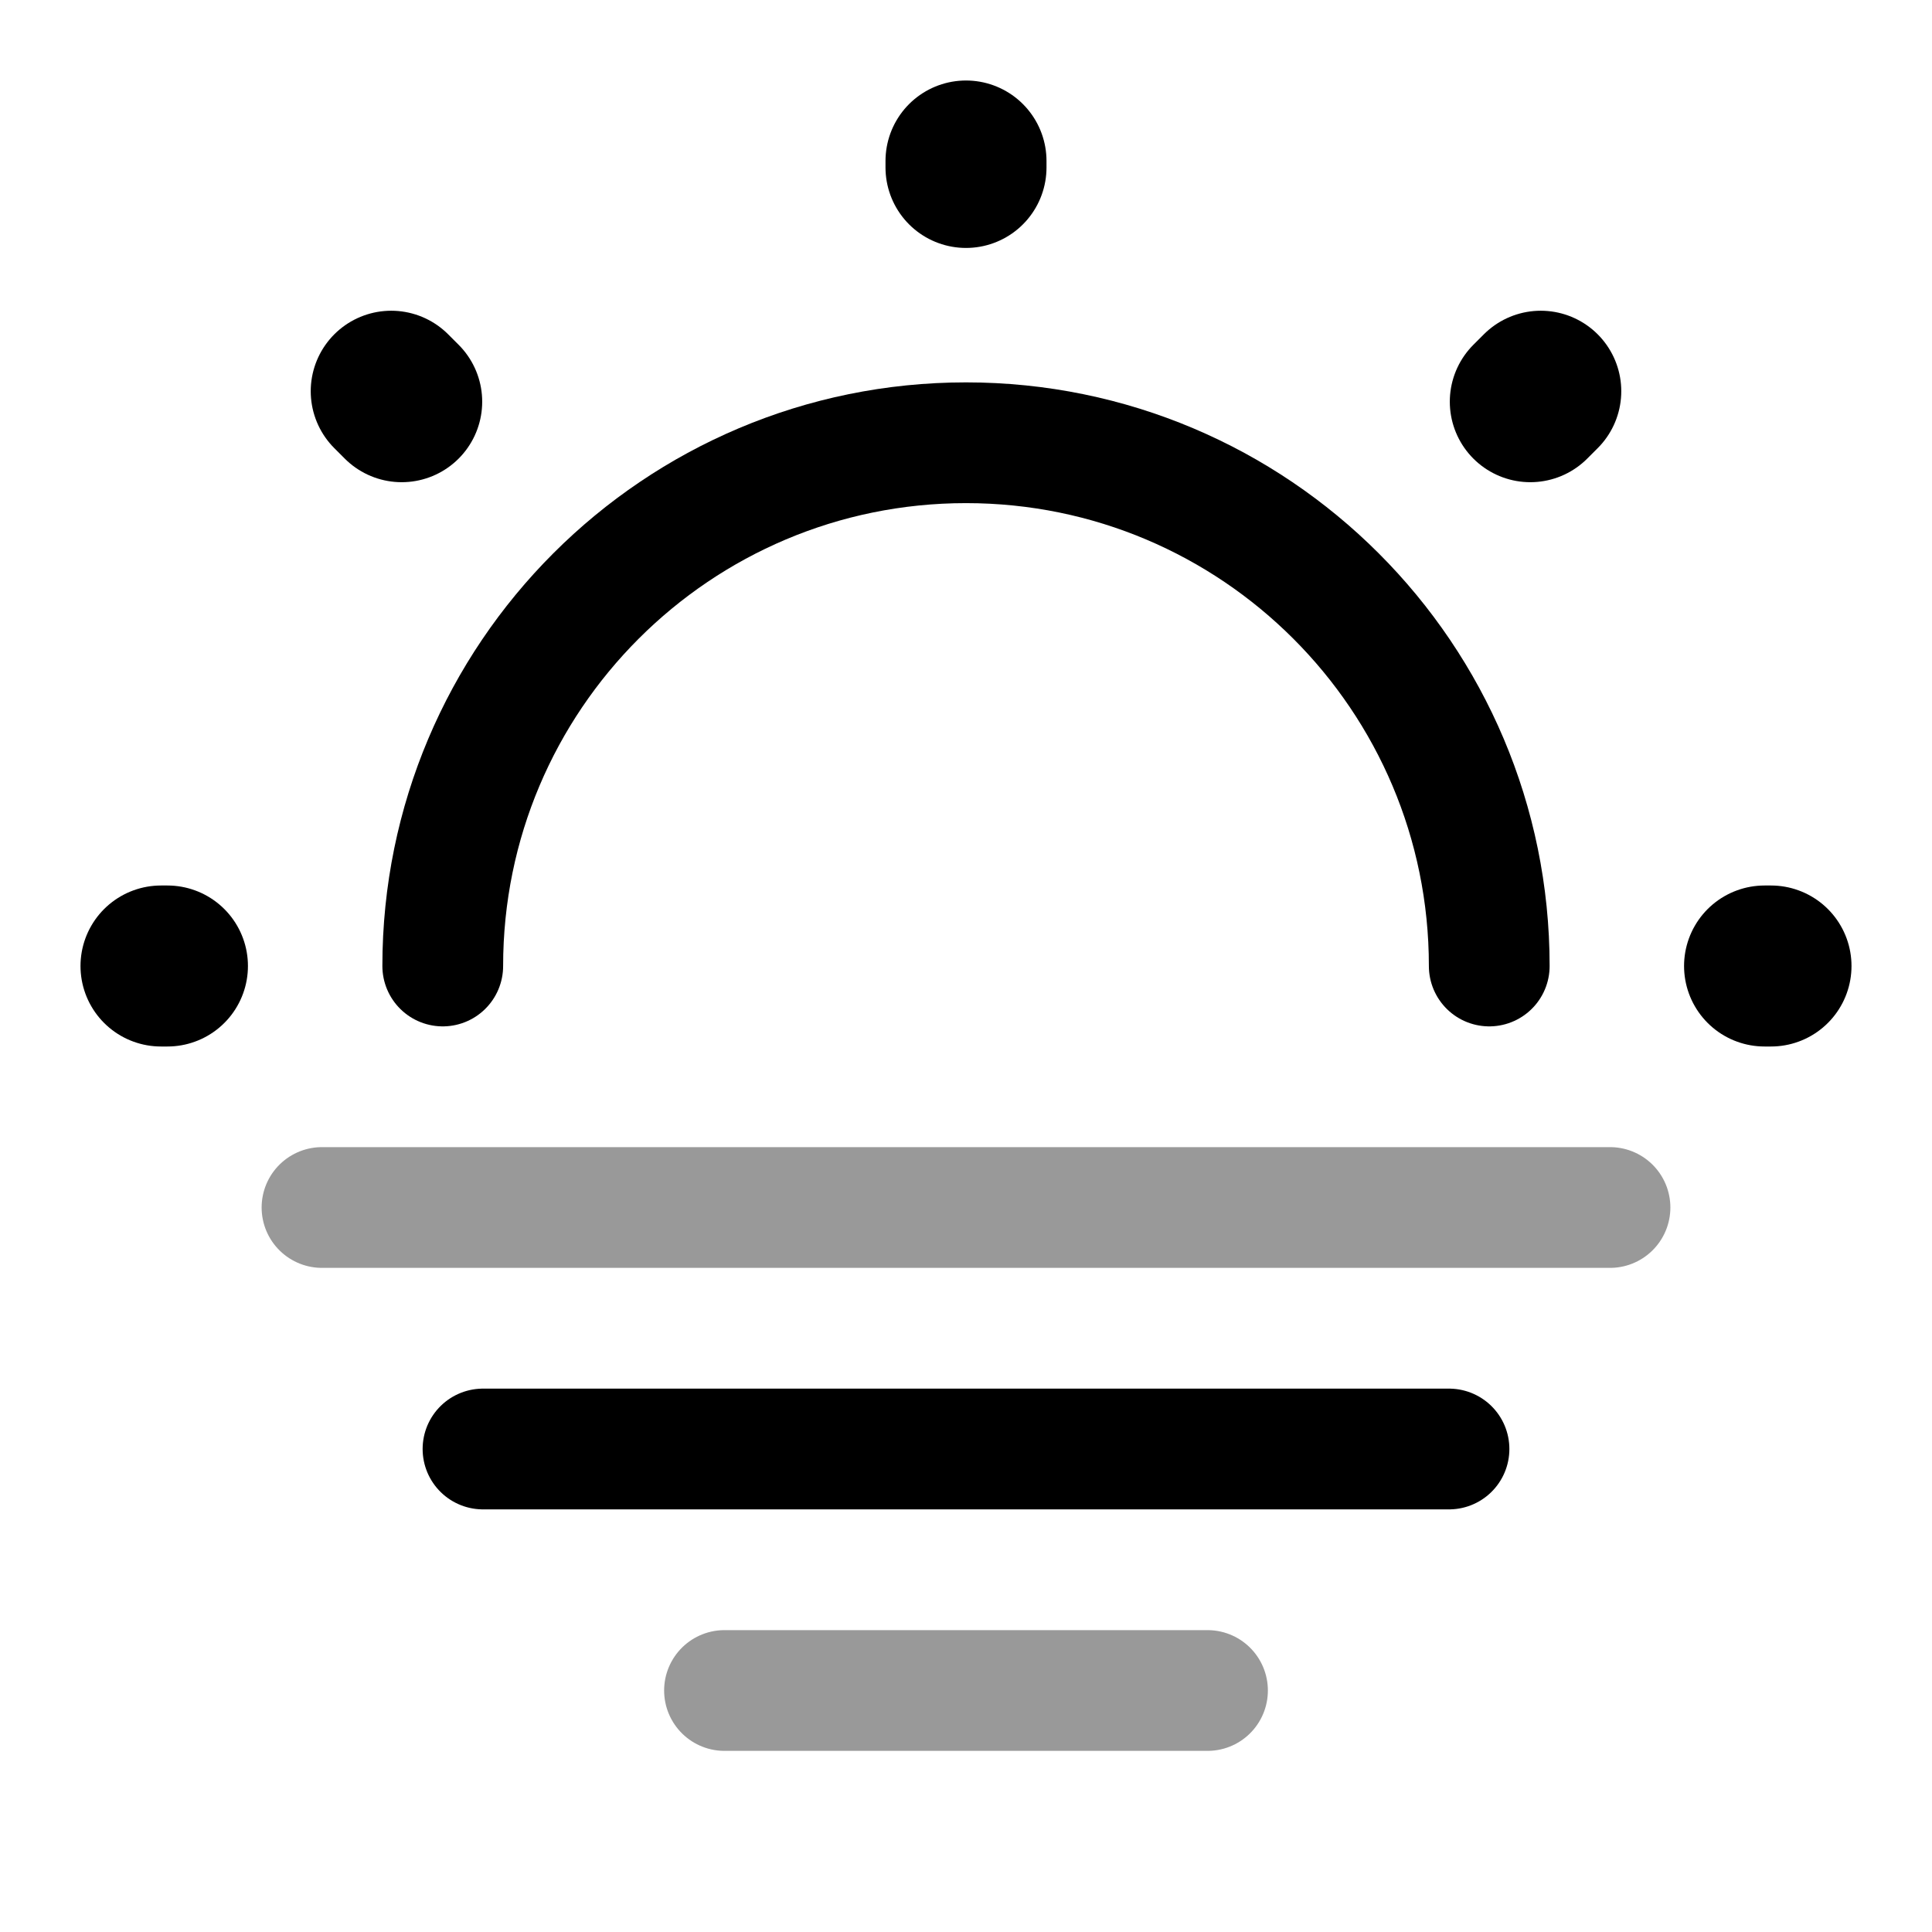 <svg width="24" height="24" viewBox="0 0 24 24" fill="none" xmlns="http://www.w3.org/2000/svg">
    <path d="M18.5 12C18.5 8.41 15.59 5.5 12 5.5C8.41 5.5 5.5 8.41 5.5 12" stroke="currentColor" stroke-width="1.5"
          stroke-linecap="round" stroke-linejoin="round"/>
    <path
        d="M4.99 4.99L4.86 4.86M19.01 4.99L19.14 4.86L19.01 4.99ZM12 2.08V2V2.08ZM2.08 12H2H2.08ZM22 12H21.92H22Z"
        stroke="currentColor" stroke-width="2" stroke-linecap="round" stroke-linejoin="round"/>
    <path opacity="0.4" d="M4 15H20" stroke="currentColor" stroke-width="1.5" stroke-miterlimit="10"
          stroke-linecap="round" stroke-linejoin="round"/>
    <path d="M6 18H18" stroke="currentColor" stroke-width="1.5" stroke-miterlimit="10" stroke-linecap="round"
          stroke-linejoin="round"/>
    <path opacity="0.4" d="M9 21H15" stroke="currentColor" stroke-width="1.5" stroke-miterlimit="10"
          stroke-linecap="round" stroke-linejoin="round"/>
</svg>
